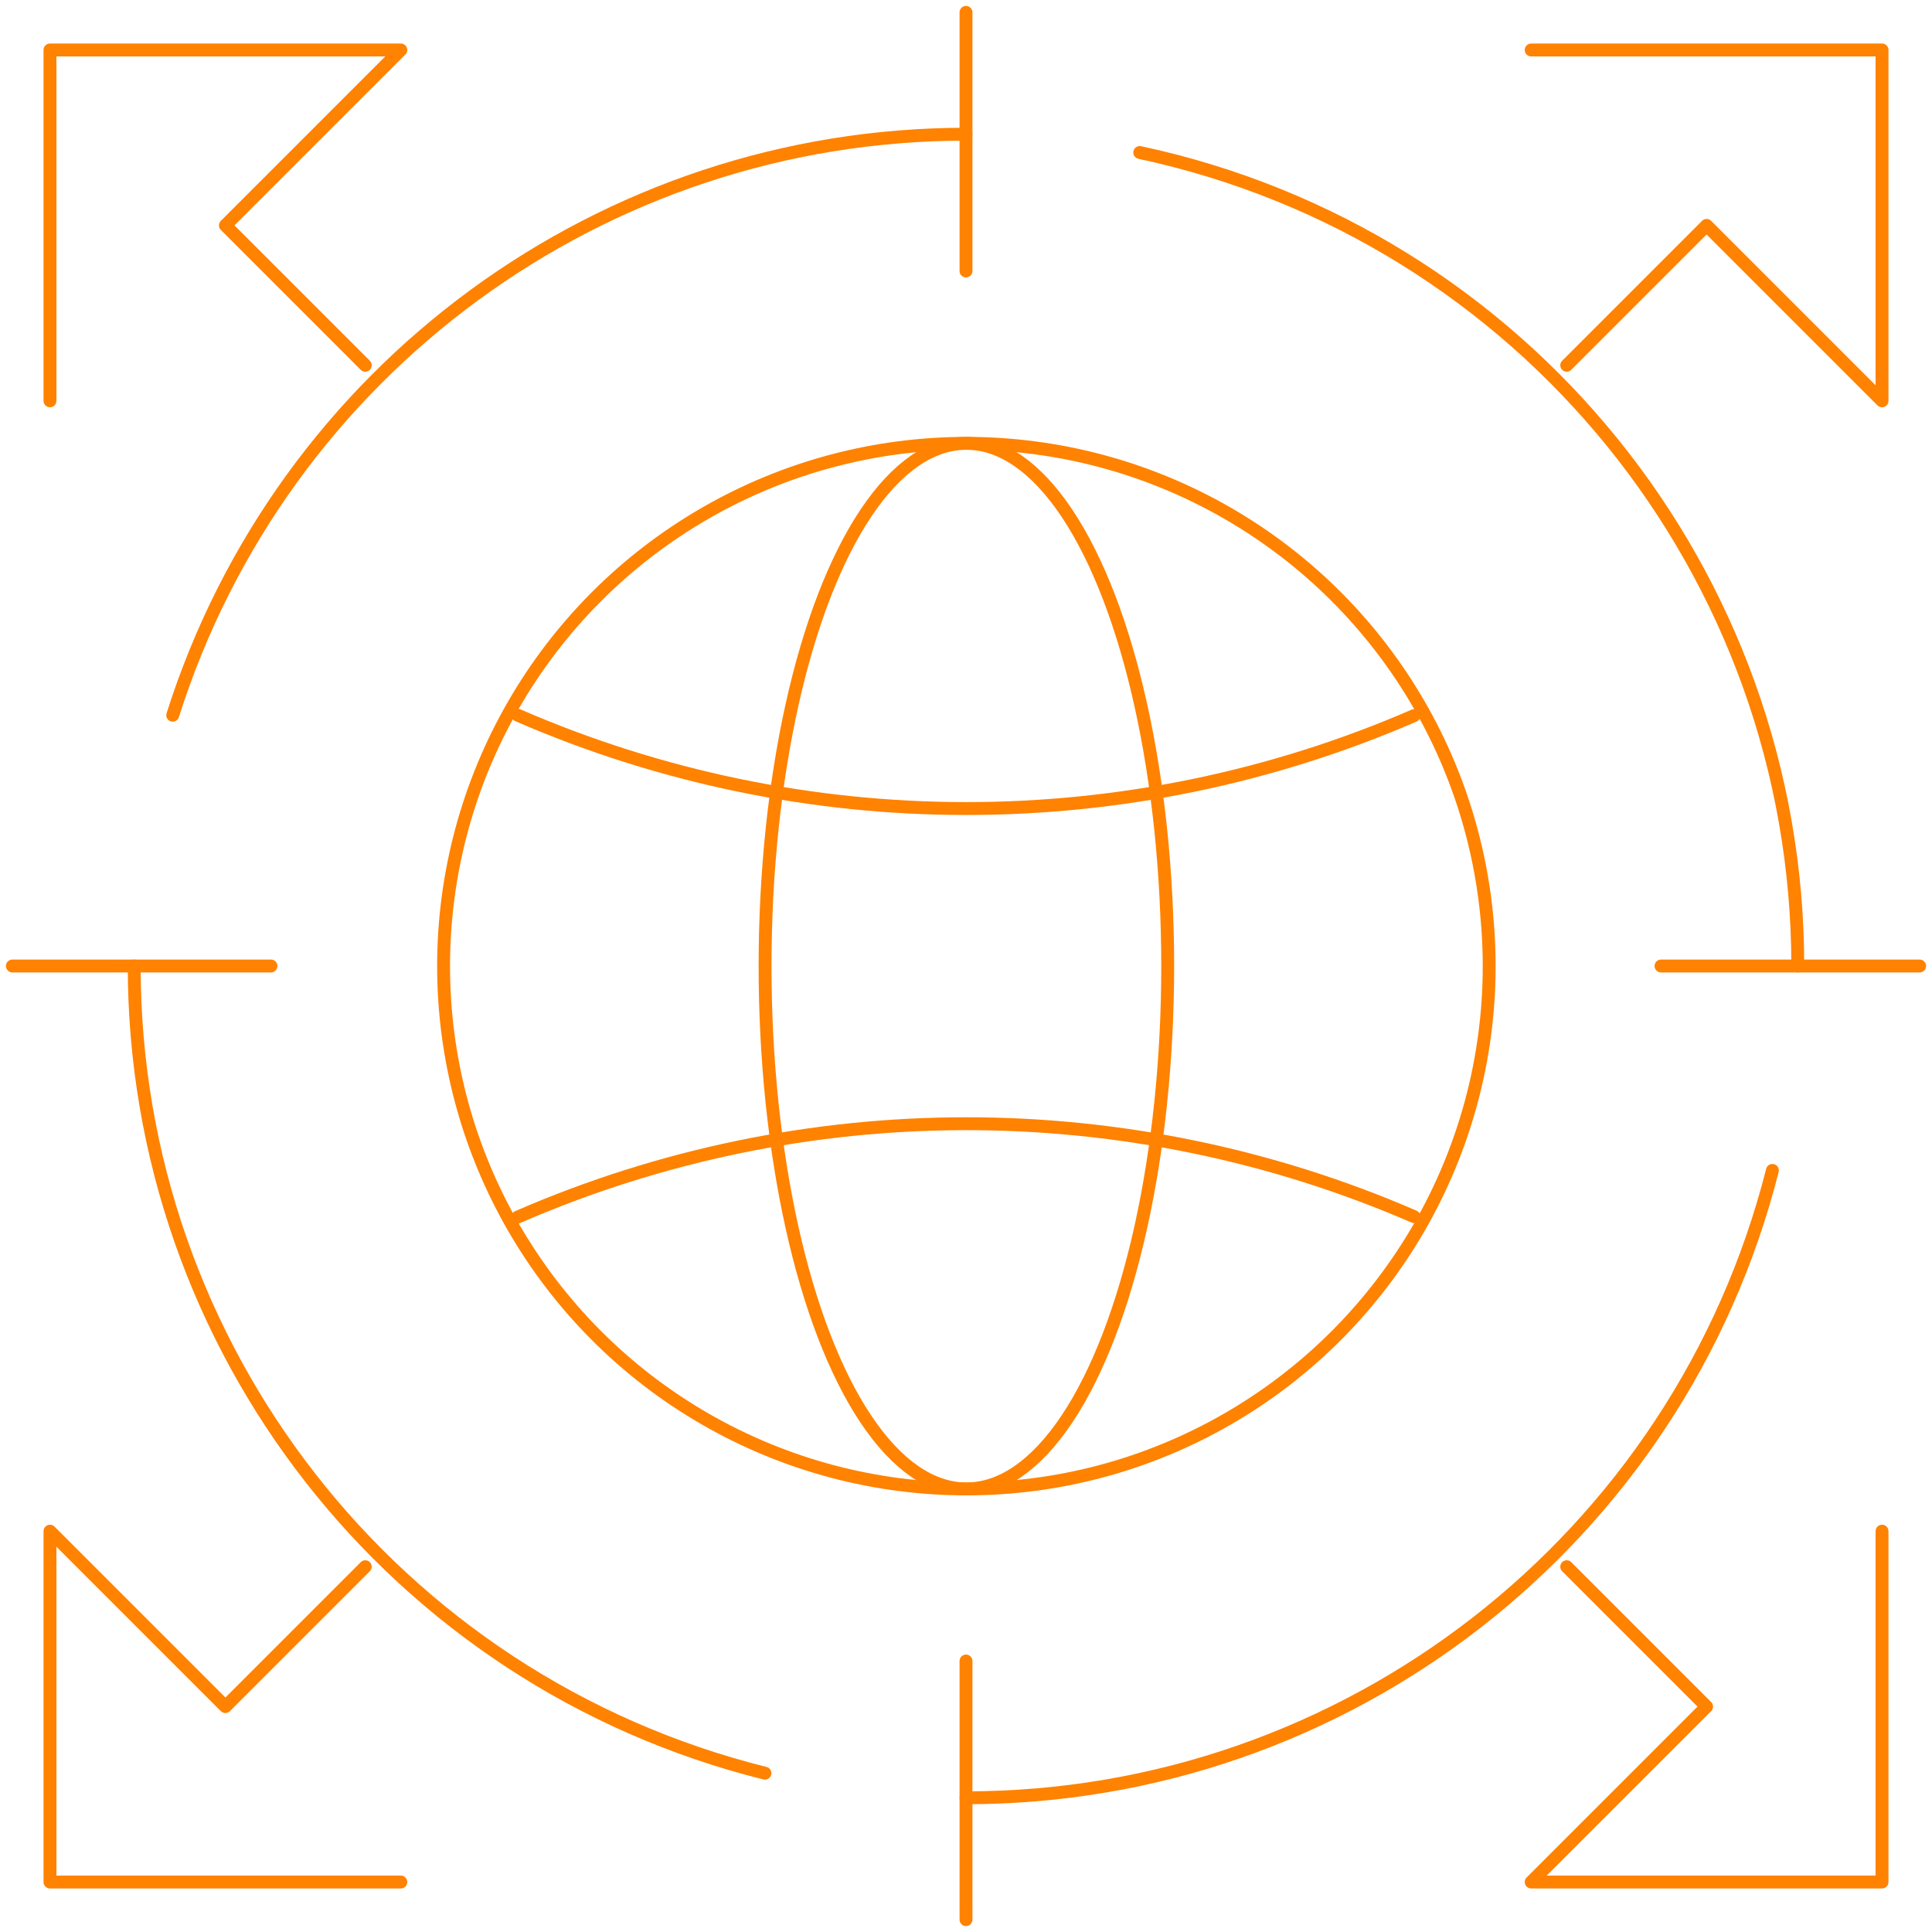 <?xml version="1.0" encoding="UTF-8"?><svg id="Layer_1" xmlns="http://www.w3.org/2000/svg" viewBox="0 0 150 150"><defs><style>.cls-1{fill:none;stroke:#ff8200;stroke-linecap:round;stroke-linejoin:round;}</style></defs><g id="Group_12550"><ellipse id="Ellipse_1475" class="cls-1" cx="75.03" cy="75.01" rx="15.63" ry="40.59"/><circle id="Ellipse_1476" class="cls-1" cx="75.03" cy="75.01" r="40.59"/><path id="Path_22970" class="cls-1" d="m40.2,55.53c22.19,9.65,47.39,9.66,69.59.03"/><path id="Path_22971" class="cls-1" d="m40.2,94.49c22.19-9.65,47.39-9.66,69.59-.03"/></g><g id="Group_12552"><g id="Group_12551"><path id="Path_22972" class="cls-1" d="m118.88,3.88h27.24v27.24l-13.62-13.62-10.86,10.86"/><path id="Path_22973" class="cls-1" d="m146.12,118.88v27.24h-27.24l13.62-13.62-10.86-10.86"/><path id="Path_22974" class="cls-1" d="m31.12,146.12H3.88v-27.24l13.62,13.62,10.86-10.86"/><path id="Path_22975" class="cls-1" d="m3.88,31.12V3.88h27.24l-13.62,13.62,10.86,10.86"/></g><path id="Path_22976" class="cls-1" d="m75,139.58c29.55,0,55.34-20.06,62.61-48.71"/><path id="Path_22977" class="cls-1" d="m10.42,75c0,29.65,20.2,55.5,48.97,62.67"/><path id="Path_22978" class="cls-1" d="m75,10.42c-28.17,0-53.08,18.26-61.59,45.11"/><path id="Path_22979" class="cls-1" d="m139.58,75c0-30.47-21.3-56.79-51.09-63.16"/></g><line id="Line_209" class="cls-1" x1="128.96" y1="75" x2="149.04" y2="75"/><line id="Line_210" class="cls-1" x1="75" y1="128.96" x2="75" y2="149.04"/><line id="Line_211" class="cls-1" x1="21.04" y1="75" x2=".96" y2="75"/><line id="Line_212" class="cls-1" x1="75" y1="21.04" x2="75" y2=".96"/></svg>